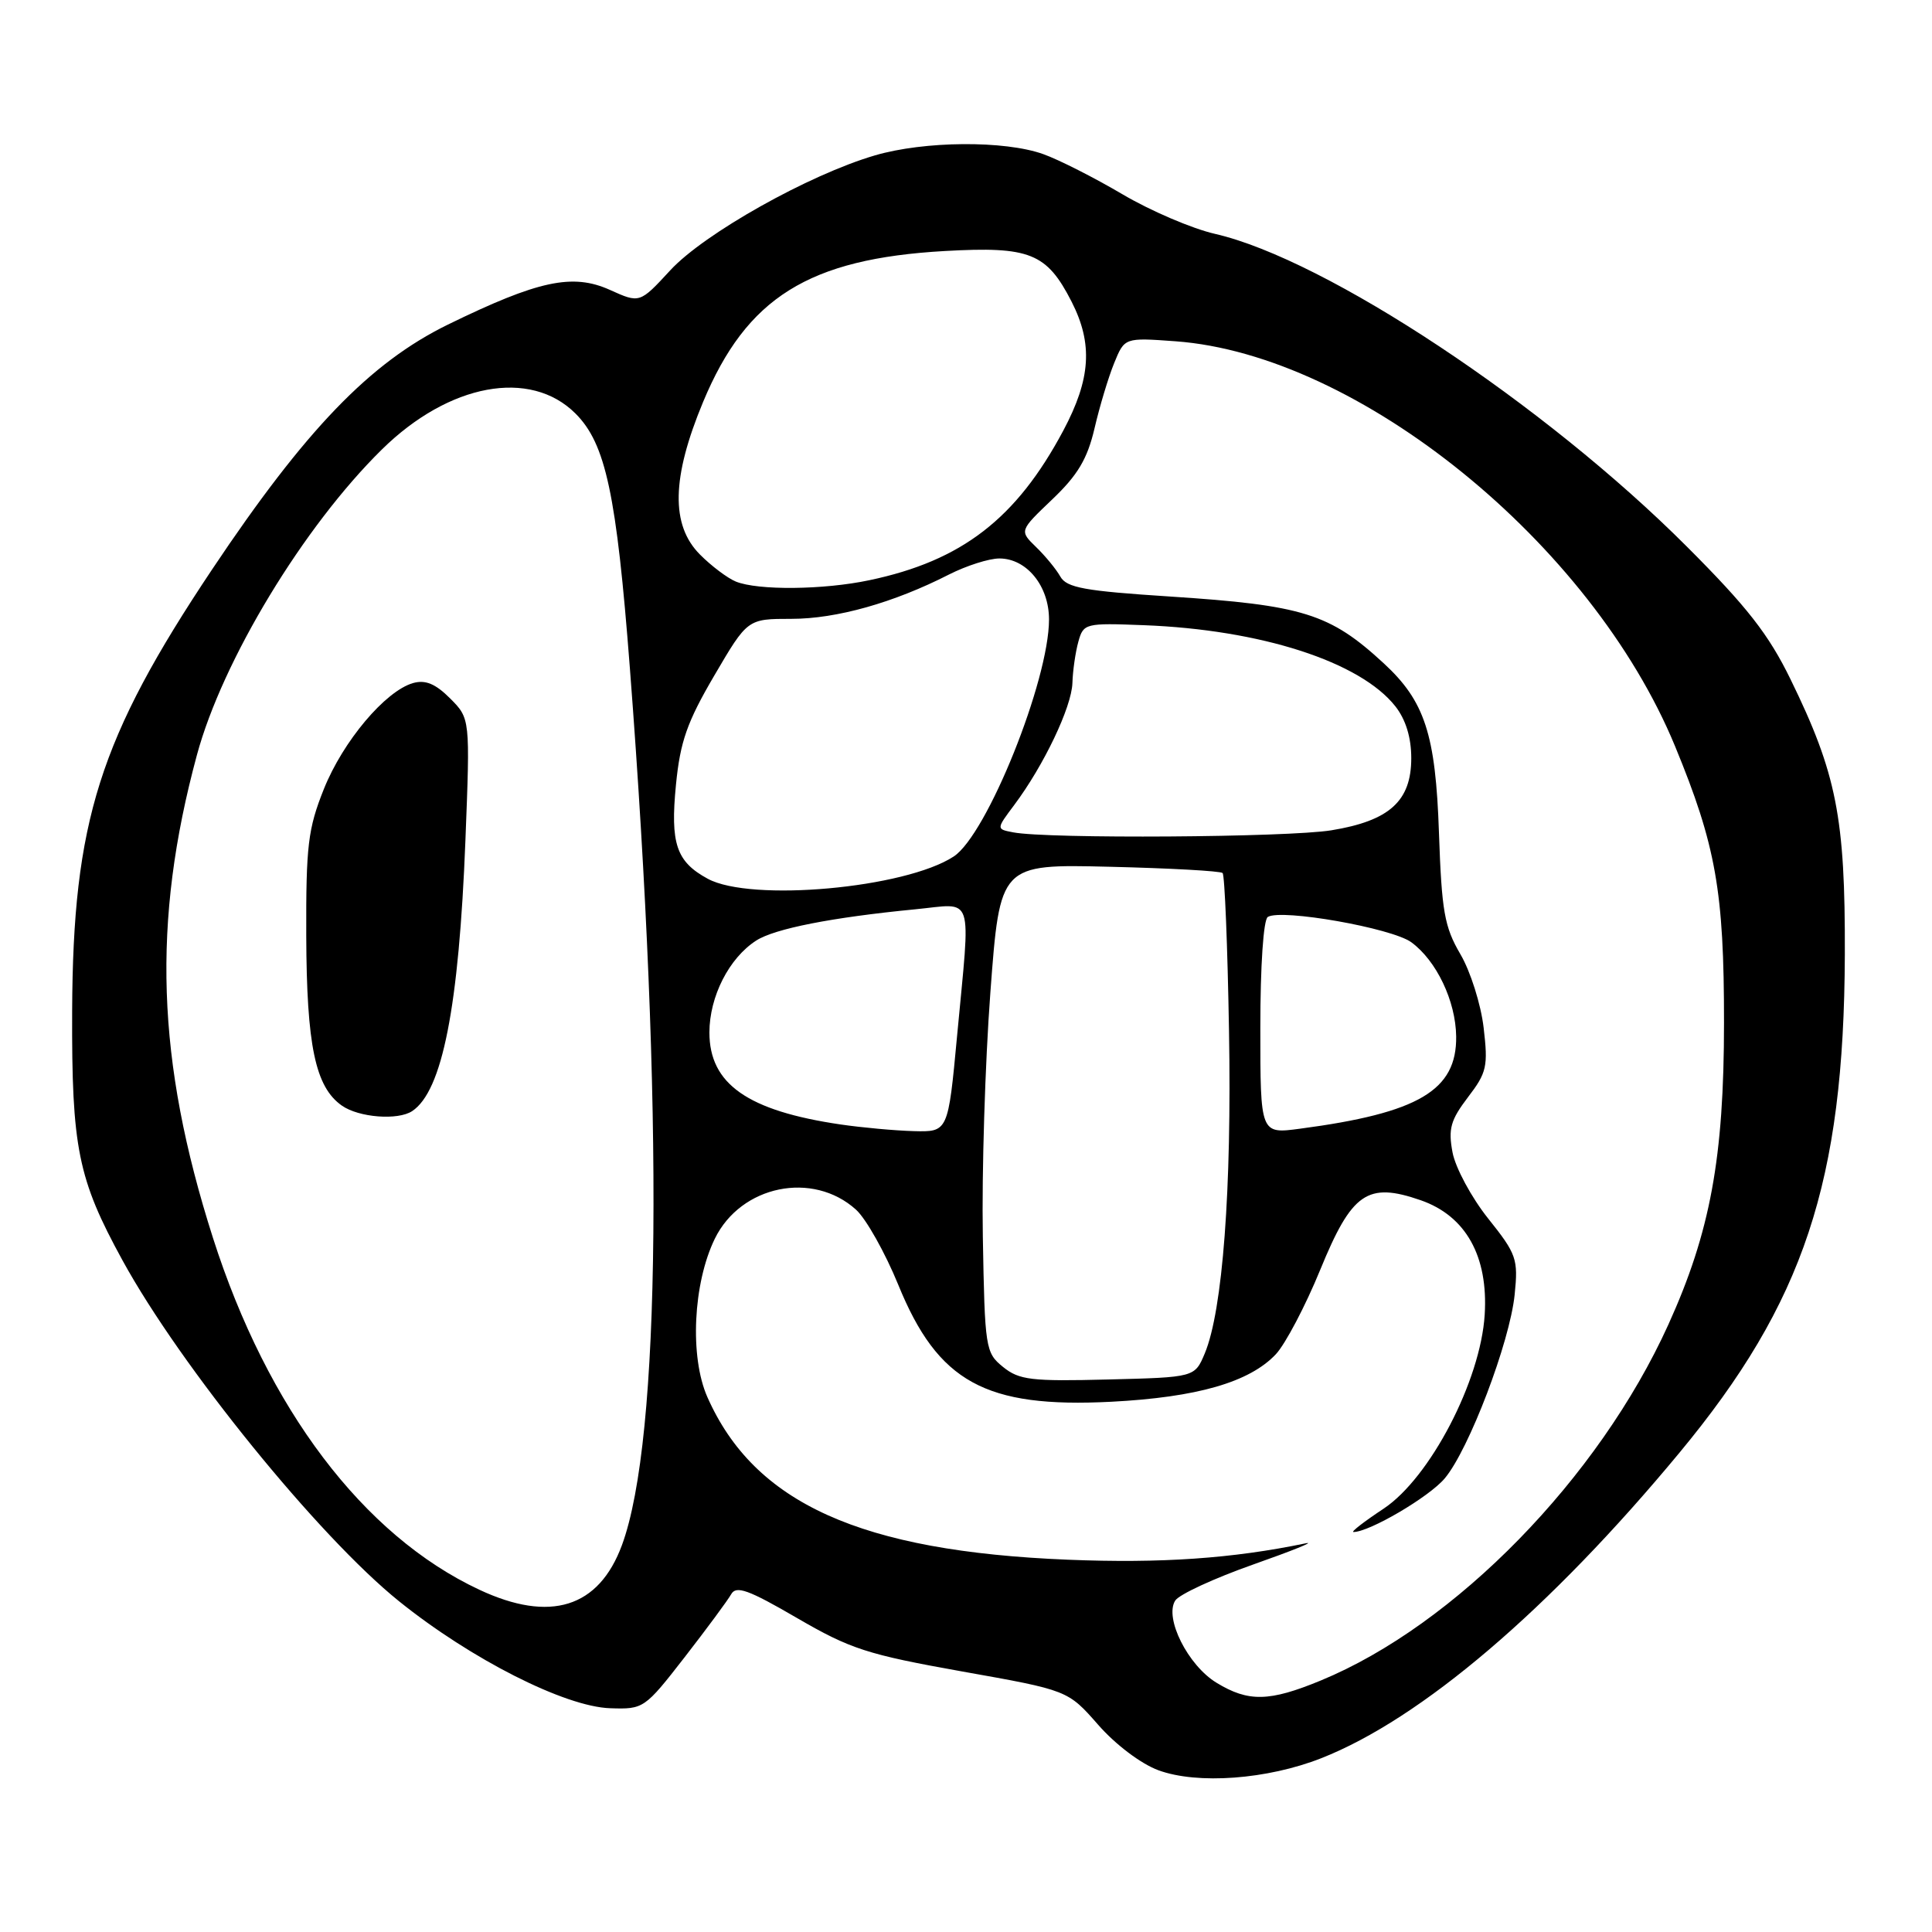 <?xml version="1.0" encoding="UTF-8" standalone="no"?>
<!DOCTYPE svg PUBLIC "-//W3C//DTD SVG 1.1//EN" "http://www.w3.org/Graphics/SVG/1.1/DTD/svg11.dtd" >
<svg xmlns="http://www.w3.org/2000/svg" xmlns:xlink="http://www.w3.org/1999/xlink" version="1.1" viewBox="0 0 256 256">
 <g >
 <path fill="currentColor"
d=" M 175.08 232.97 C 188.32 227.76 205.34 213.25 222.53 192.50 C 239.04 172.58 244.34 156.60 244.45 126.50 C 244.51 108.31 243.36 102.50 237.25 90.00 C 234.35 84.06 231.50 80.41 223.54 72.45 C 204.67 53.55 175.72 34.37 161.00 30.99 C 157.97 30.30 152.46 27.94 148.73 25.74 C 145.01 23.55 140.29 21.15 138.23 20.42 C 133.11 18.59 122.48 18.67 115.93 20.59 C 107.19 23.15 93.30 30.95 88.82 35.81 C 84.77 40.20 84.77 40.20 80.81 38.41 C 75.87 36.19 71.33 37.16 59.35 43.01 C 49.03 48.06 40.48 56.94 28.12 75.43 C 13.15 97.84 9.66 108.86 9.56 134.00 C 9.49 152.11 10.32 156.21 16.23 167.00 C 23.92 181.04 42.20 203.58 52.87 212.17 C 62.41 219.85 74.86 226.16 80.86 226.35 C 85.28 226.50 85.43 226.39 90.71 219.60 C 93.65 215.81 96.43 212.05 96.88 211.25 C 97.54 210.06 99.16 210.64 105.60 214.39 C 112.71 218.52 114.91 219.23 127.50 221.48 C 141.50 223.97 141.50 223.97 145.50 228.53 C 147.81 231.17 151.19 233.72 153.50 234.57 C 158.68 236.47 167.92 235.79 175.08 232.97 Z  M 161.19 222.97 C 157.41 220.67 154.26 214.40 155.72 212.09 C 156.22 211.28 160.88 209.13 166.07 207.30 C 171.26 205.47 174.38 204.21 173.00 204.50 C 163.32 206.51 153.86 207.17 141.50 206.67 C 114.06 205.56 99.96 199.20 93.73 185.12 C 91.37 179.78 91.83 170.06 94.72 164.13 C 98.18 157.06 107.70 155.11 113.43 160.29 C 114.77 161.51 117.28 165.98 119.02 170.23 C 124.28 183.14 130.56 186.59 147.24 185.74 C 158.63 185.15 165.57 183.15 169.06 179.44 C 170.32 178.09 172.97 173.06 174.93 168.27 C 179.13 158.01 181.19 156.59 188.26 159.04 C 194.23 161.12 197.21 166.46 196.73 174.20 C 196.19 182.96 189.48 195.83 183.33 199.91 C 180.76 201.61 178.96 203.00 179.34 203.00 C 181.45 203.00 189.36 198.36 191.43 195.90 C 194.64 192.09 200.06 177.84 200.70 171.54 C 201.18 166.82 200.96 166.18 197.19 161.46 C 194.98 158.69 192.86 154.75 192.47 152.71 C 191.88 149.57 192.21 148.42 194.51 145.39 C 197.01 142.13 197.19 141.30 196.59 136.18 C 196.23 133.09 194.84 128.69 193.50 126.42 C 191.39 122.81 191.03 120.74 190.67 110.36 C 190.23 97.30 188.80 92.91 183.34 87.88 C 176.20 81.29 172.65 80.19 155.00 79.04 C 143.72 78.31 141.34 77.88 140.50 76.40 C 139.95 75.42 138.50 73.66 137.28 72.48 C 135.07 70.33 135.07 70.33 139.43 66.17 C 142.80 62.96 144.08 60.82 145.03 56.76 C 145.70 53.87 146.87 49.98 147.63 48.12 C 149.01 44.73 149.01 44.73 155.75 45.22 C 180.02 46.99 210.86 71.99 221.95 98.87 C 227.37 112.01 228.45 118.12 228.44 135.50 C 228.44 153.41 226.62 163.27 221.06 175.53 C 211.84 195.86 192.83 215.33 175.00 222.68 C 168.19 225.49 165.42 225.55 161.19 222.97 Z  M 63.50 210.64 C 48.13 203.44 35.45 186.67 28.21 164.00 C 20.72 140.52 20.11 122.16 26.09 100.05 C 29.48 87.50 40.23 69.75 50.61 59.55 C 59.49 50.81 70.27 48.81 76.26 54.80 C 80.26 58.80 81.69 65.46 83.46 88.51 C 87.98 147.30 87.59 190.70 82.41 204.74 C 79.34 213.04 72.91 215.05 63.50 210.64 Z  M 54.61 147.23 C 58.61 144.59 60.81 133.43 61.67 111.36 C 62.30 95.21 62.30 95.21 59.64 92.54 C 57.69 90.59 56.36 90.05 54.73 90.51 C 51.05 91.57 45.44 98.23 42.91 104.56 C 40.81 109.82 40.54 112.05 40.58 124.00 C 40.63 138.56 41.78 144.03 45.30 146.50 C 47.55 148.08 52.72 148.48 54.61 147.23 Z  M 132.91 181.13 C 130.58 179.24 130.49 178.69 130.23 163.84 C 130.08 155.40 130.53 140.85 131.23 131.50 C 132.50 114.50 132.50 114.50 147.00 114.85 C 154.97 115.04 161.72 115.41 162.00 115.68 C 162.28 115.95 162.66 125.38 162.85 136.64 C 163.22 157.61 162.01 173.66 159.64 179.33 C 158.31 182.50 158.31 182.50 146.82 182.79 C 136.65 183.05 135.05 182.86 132.91 181.13 Z  M 111.40 149.00 C 99.07 147.19 94.00 143.64 94.00 136.80 C 94.01 132.04 96.60 126.95 100.20 124.63 C 102.65 123.05 110.24 121.56 121.25 120.49 C 129.19 119.73 128.62 117.99 126.82 137.25 C 125.63 150.00 125.63 150.00 121.07 149.88 C 118.55 149.81 114.21 149.41 111.40 149.00 Z  M 167.00 136.19 C 167.00 127.96 167.41 121.86 167.99 121.50 C 169.79 120.39 184.42 122.97 187.00 124.85 C 190.34 127.29 192.89 132.64 192.95 137.33 C 193.04 144.48 187.97 147.48 172.25 149.56 C 167.00 150.26 167.00 150.26 167.00 136.19 Z  M 93.78 116.44 C 89.61 114.18 88.80 111.79 89.57 103.97 C 90.13 98.27 91.04 95.67 94.65 89.51 C 99.05 82.00 99.05 82.00 104.87 82.00 C 110.84 82.00 118.42 79.87 125.76 76.12 C 128.05 74.96 131.05 74.00 132.42 74.00 C 136.04 74.00 139.00 77.64 139.00 82.08 C 139.00 90.15 130.78 110.61 126.37 113.49 C 119.95 117.70 99.50 119.55 93.78 116.44 Z  M 134.25 110.29 C 132.00 109.86 132.00 109.86 134.38 106.68 C 138.31 101.43 141.99 93.71 142.10 90.51 C 142.15 88.85 142.51 86.38 142.89 85.02 C 143.56 82.60 143.81 82.54 151.54 82.84 C 167.06 83.43 180.24 87.68 184.90 93.60 C 186.27 95.35 187.00 97.72 187.00 100.46 C 187.00 106.15 184.11 108.76 176.41 110.02 C 170.67 110.96 138.78 111.17 134.25 110.29 Z  M 97.50 77.06 C 96.40 76.61 94.26 75.00 92.75 73.48 C 88.86 69.58 88.99 63.29 93.16 53.27 C 98.93 39.42 107.15 34.28 125.21 33.26 C 136.46 32.63 138.69 33.52 141.99 39.97 C 144.84 45.56 144.54 50.21 140.89 57.06 C 134.67 68.73 127.44 74.31 115.20 76.88 C 109.12 78.17 100.42 78.25 97.50 77.06 Z "/>
</g>
</svg>